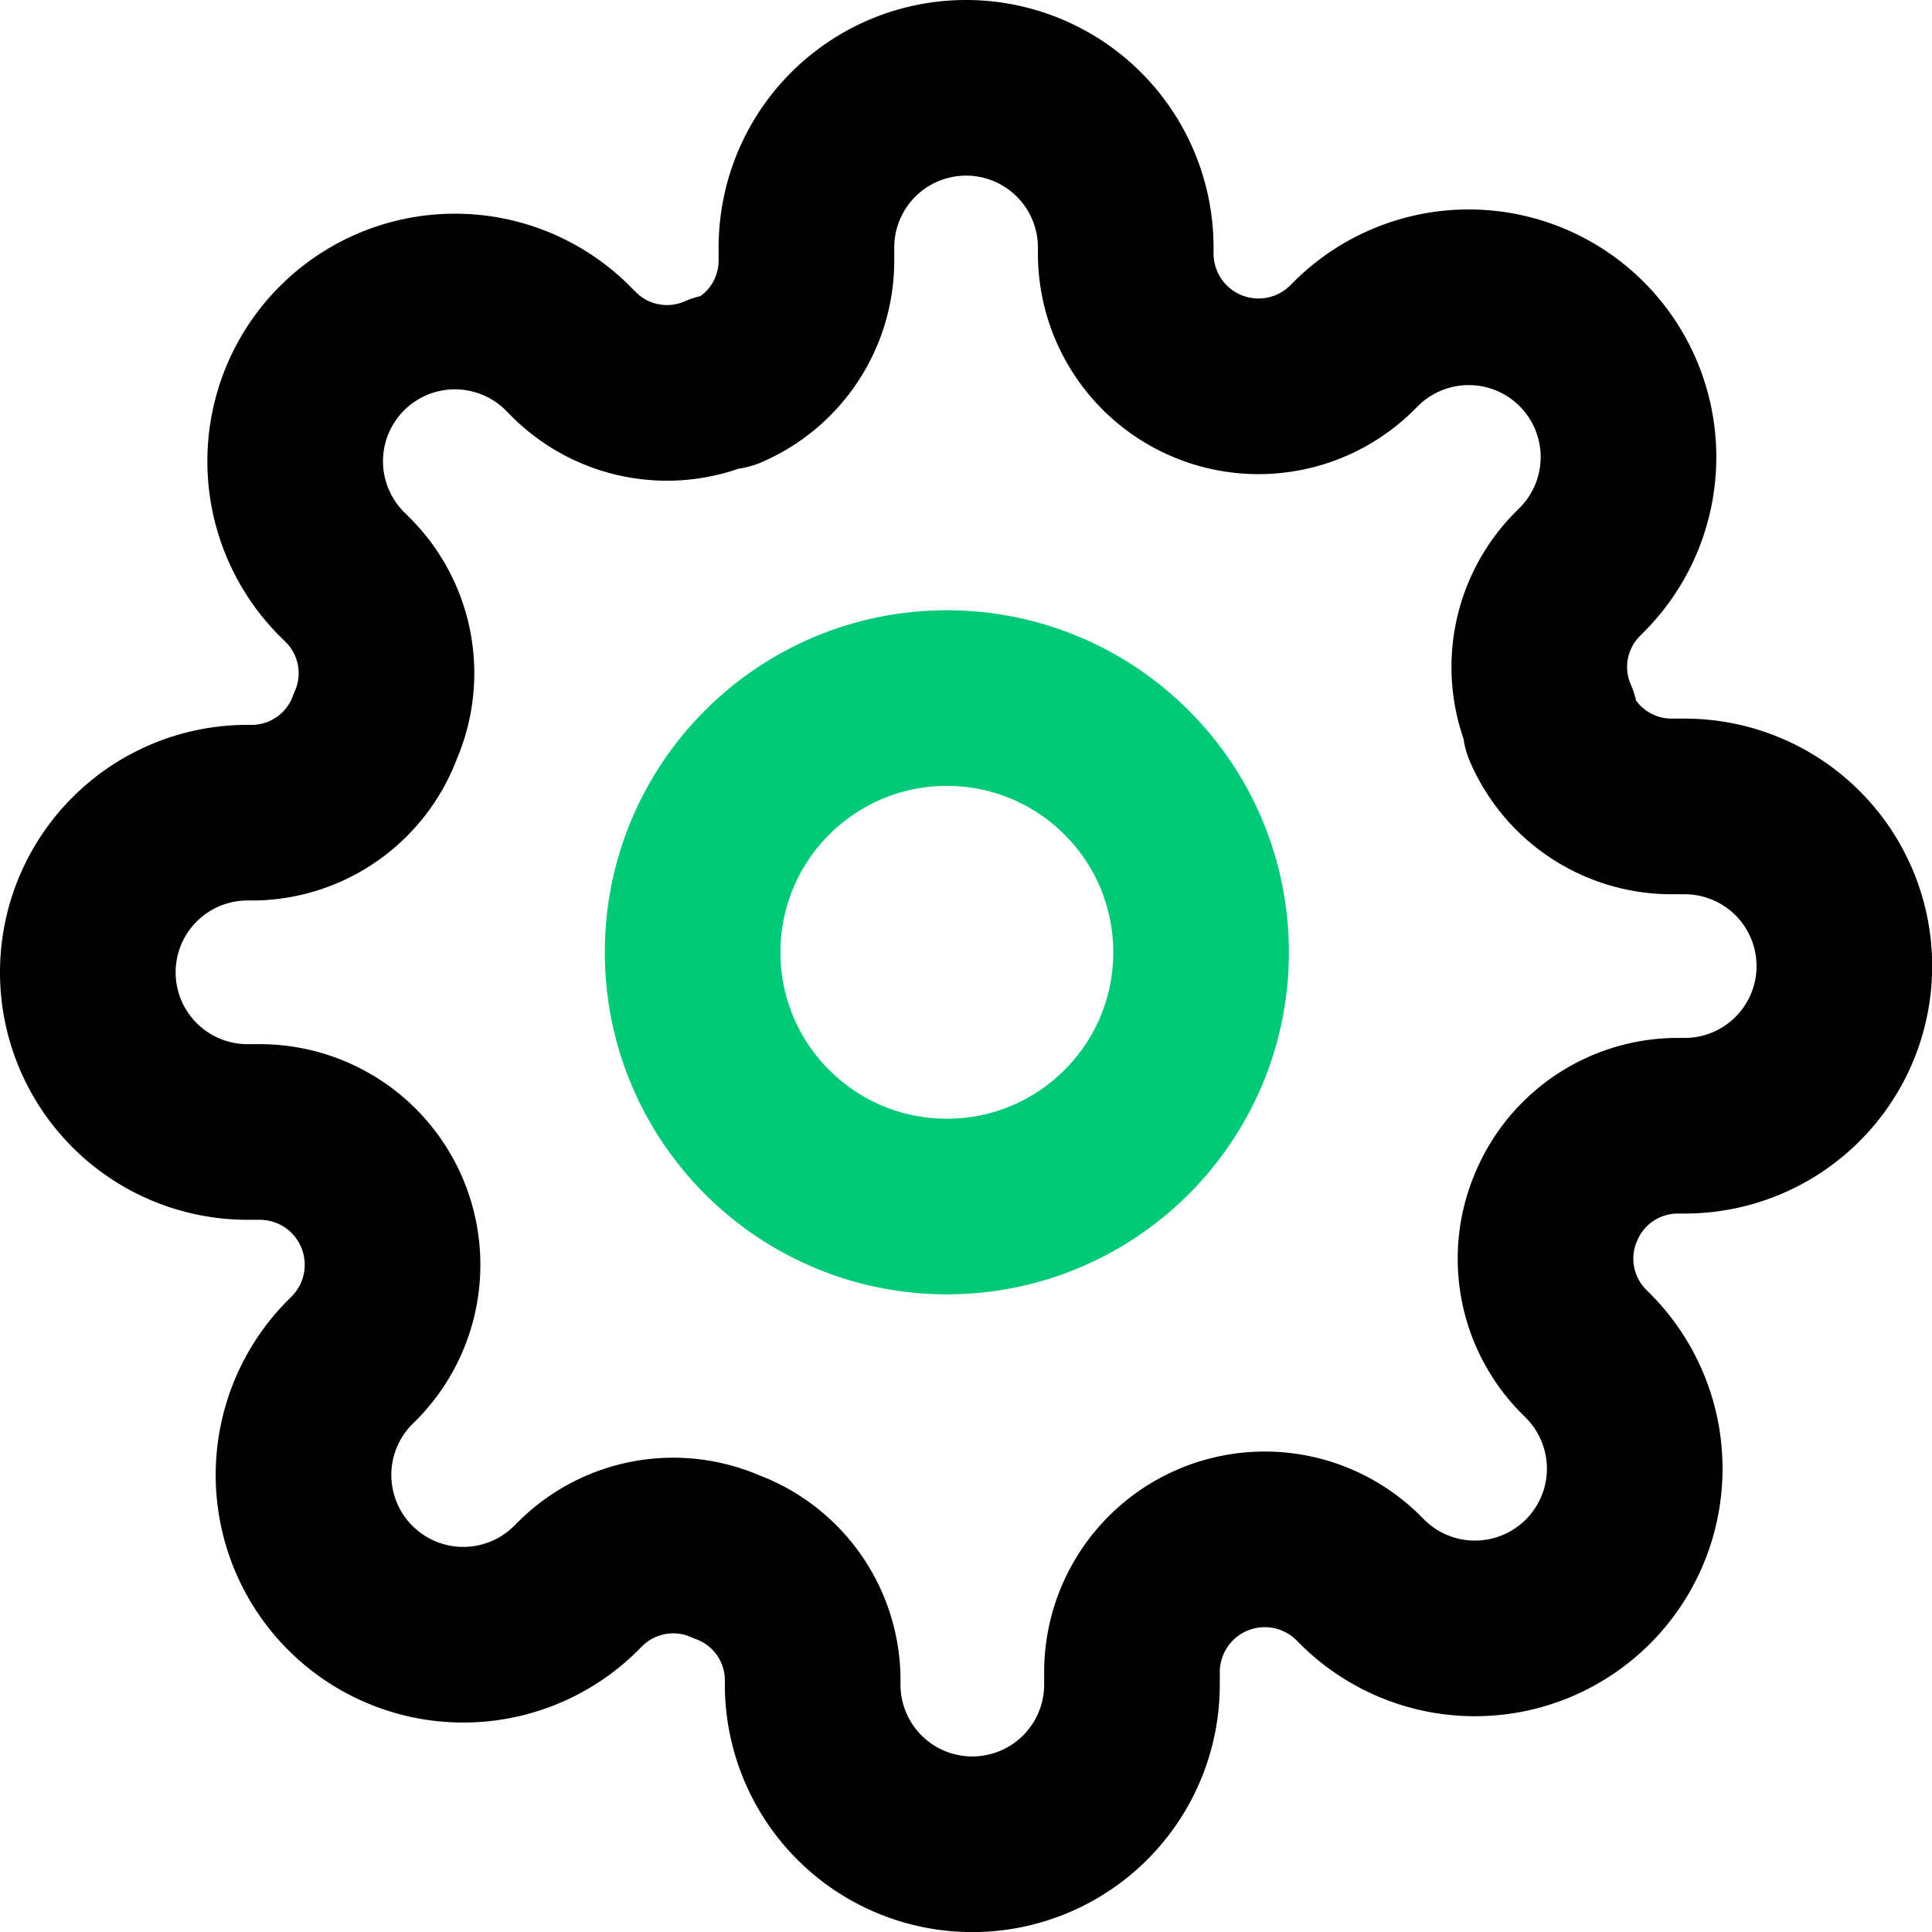 <svg xmlns="http://www.w3.org/2000/svg" width="22" height="22" viewBox="0 0 22 22">
  <g id="settings" transform="translate(1 1)">
    <circle id="Ellipse_3" data-name="Ellipse 3" cx="2.895" cy="2.895" r="2.895" transform="translate(6.887 6.949)" fill="none" stroke="#00ca78" stroke-linecap="round" stroke-linejoin="round" stroke-width="2"/>
    <path id="Path_37" data-name="Path 37" d="M17.727,13.727a1.5,1.5,0,0,0,.3,1.655l.055.055a1.819,1.819,0,1,1-2.573,2.573l-.055-.055a1.512,1.512,0,0,0-2.564,1.073v.155a1.818,1.818,0,0,1-3.636,0V19.1a1.5,1.5,0,0,0-.982-1.373,1.5,1.5,0,0,0-1.655.3l-.055.055a1.819,1.819,0,1,1-2.573-2.573l.055-.055a1.512,1.512,0,0,0-1.073-2.564H2.818a1.818,1.818,0,1,1,0-3.636H2.9a1.5,1.5,0,0,0,1.373-.982,1.5,1.5,0,0,0-.3-1.655l-.055-.055A1.819,1.819,0,1,1,6.491,3.991l.055.055a1.5,1.5,0,0,0,1.655.3h.073a1.5,1.5,0,0,0,.909-1.373V2.818a1.818,1.818,0,1,1,3.636,0V2.9a1.512,1.512,0,0,0,2.564,1.073l.055-.055a1.819,1.819,0,1,1,2.573,2.573l-.055.055a1.5,1.5,0,0,0-.3,1.655v.073a1.5,1.5,0,0,0,1.373.909h.155a1.818,1.818,0,0,1,0,3.636H19.1A1.5,1.5,0,0,0,17.727,13.727Z" transform="translate(-1 -1)" fill="none" stroke="#000" stroke-linecap="round" stroke-linejoin="round" stroke-width="2"/>
  </g>
</svg>

